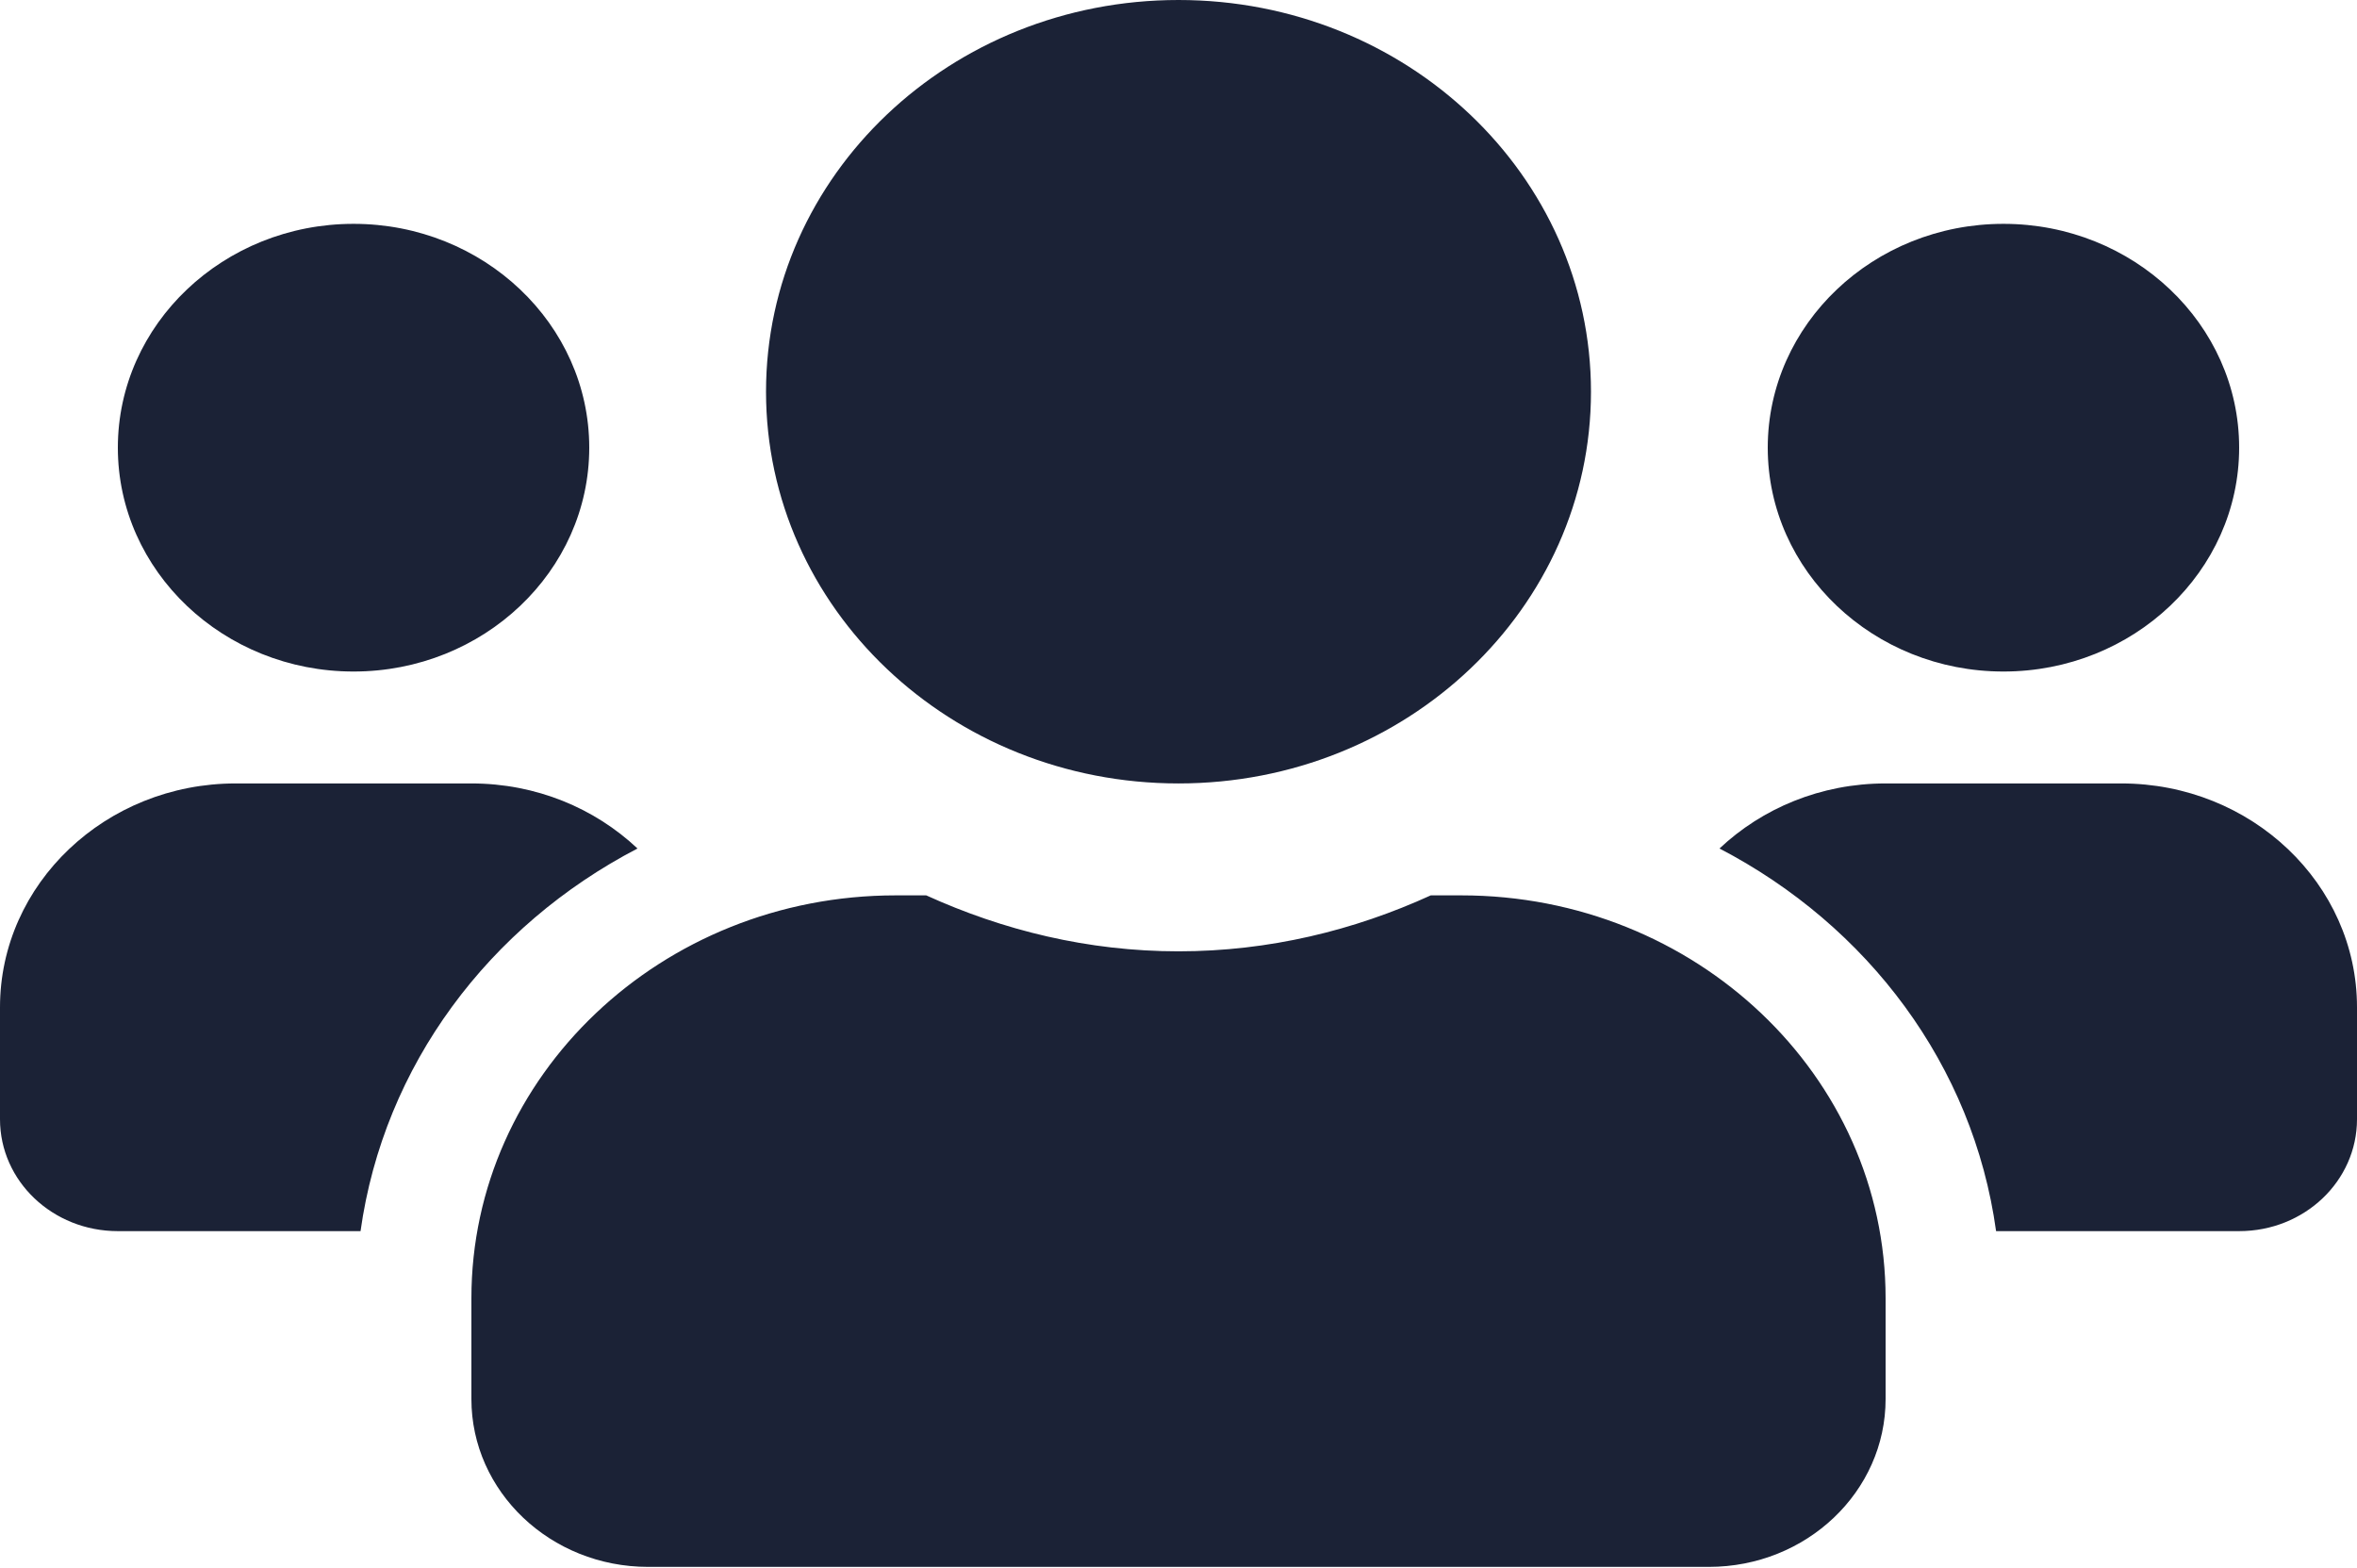 <svg width="215" height="143" viewBox="0 0 215 143" fill="none" xmlns="http://www.w3.org/2000/svg">
<path d="M32.25 61.25C44.109 61.25 53.75 52.094 53.75 40.833C53.75 29.572 44.109 20.417 32.25 20.417C20.391 20.417 10.75 29.572 10.75 40.833C10.75 52.094 20.391 61.25 32.25 61.25ZM182.75 61.25C194.609 61.25 204.25 52.094 204.25 40.833C204.25 29.572 194.609 20.417 182.75 20.417C170.891 20.417 161.25 29.572 161.25 40.833C161.25 52.094 170.891 61.25 182.75 61.25ZM193.5 71.458H172C166.088 71.458 160.746 73.723 156.849 77.392C170.388 84.442 179.995 97.171 182.078 112.292H204.25C210.196 112.292 215 107.73 215 102.083V91.875C215 80.614 205.359 71.458 193.5 71.458ZM107.5 71.458C128.295 71.458 145.125 55.476 145.125 35.729C145.125 15.982 128.295 0 107.5 0C86.706 0 69.875 15.982 69.875 35.729C69.875 55.476 86.706 71.458 107.5 71.458ZM133.3 81.667H130.512C123.524 84.857 115.764 86.771 107.5 86.771C99.236 86.771 91.509 84.857 84.488 81.667H81.7C60.334 81.667 43 98.128 43 118.417V127.604C43 136.058 50.223 142.917 59.125 142.917H155.875C164.777 142.917 172 136.058 172 127.604V118.417C172 98.128 154.666 81.667 133.3 81.667ZM58.151 77.392C54.254 73.723 48.913 71.458 43 71.458H21.5C9.641 71.458 0 80.614 0 91.875V102.083C0 107.73 4.804 112.292 10.75 112.292H32.888C35.005 97.171 44.612 84.442 58.151 77.392Z" fill="#081025" fill-opacity="0.92"/>
</svg>
